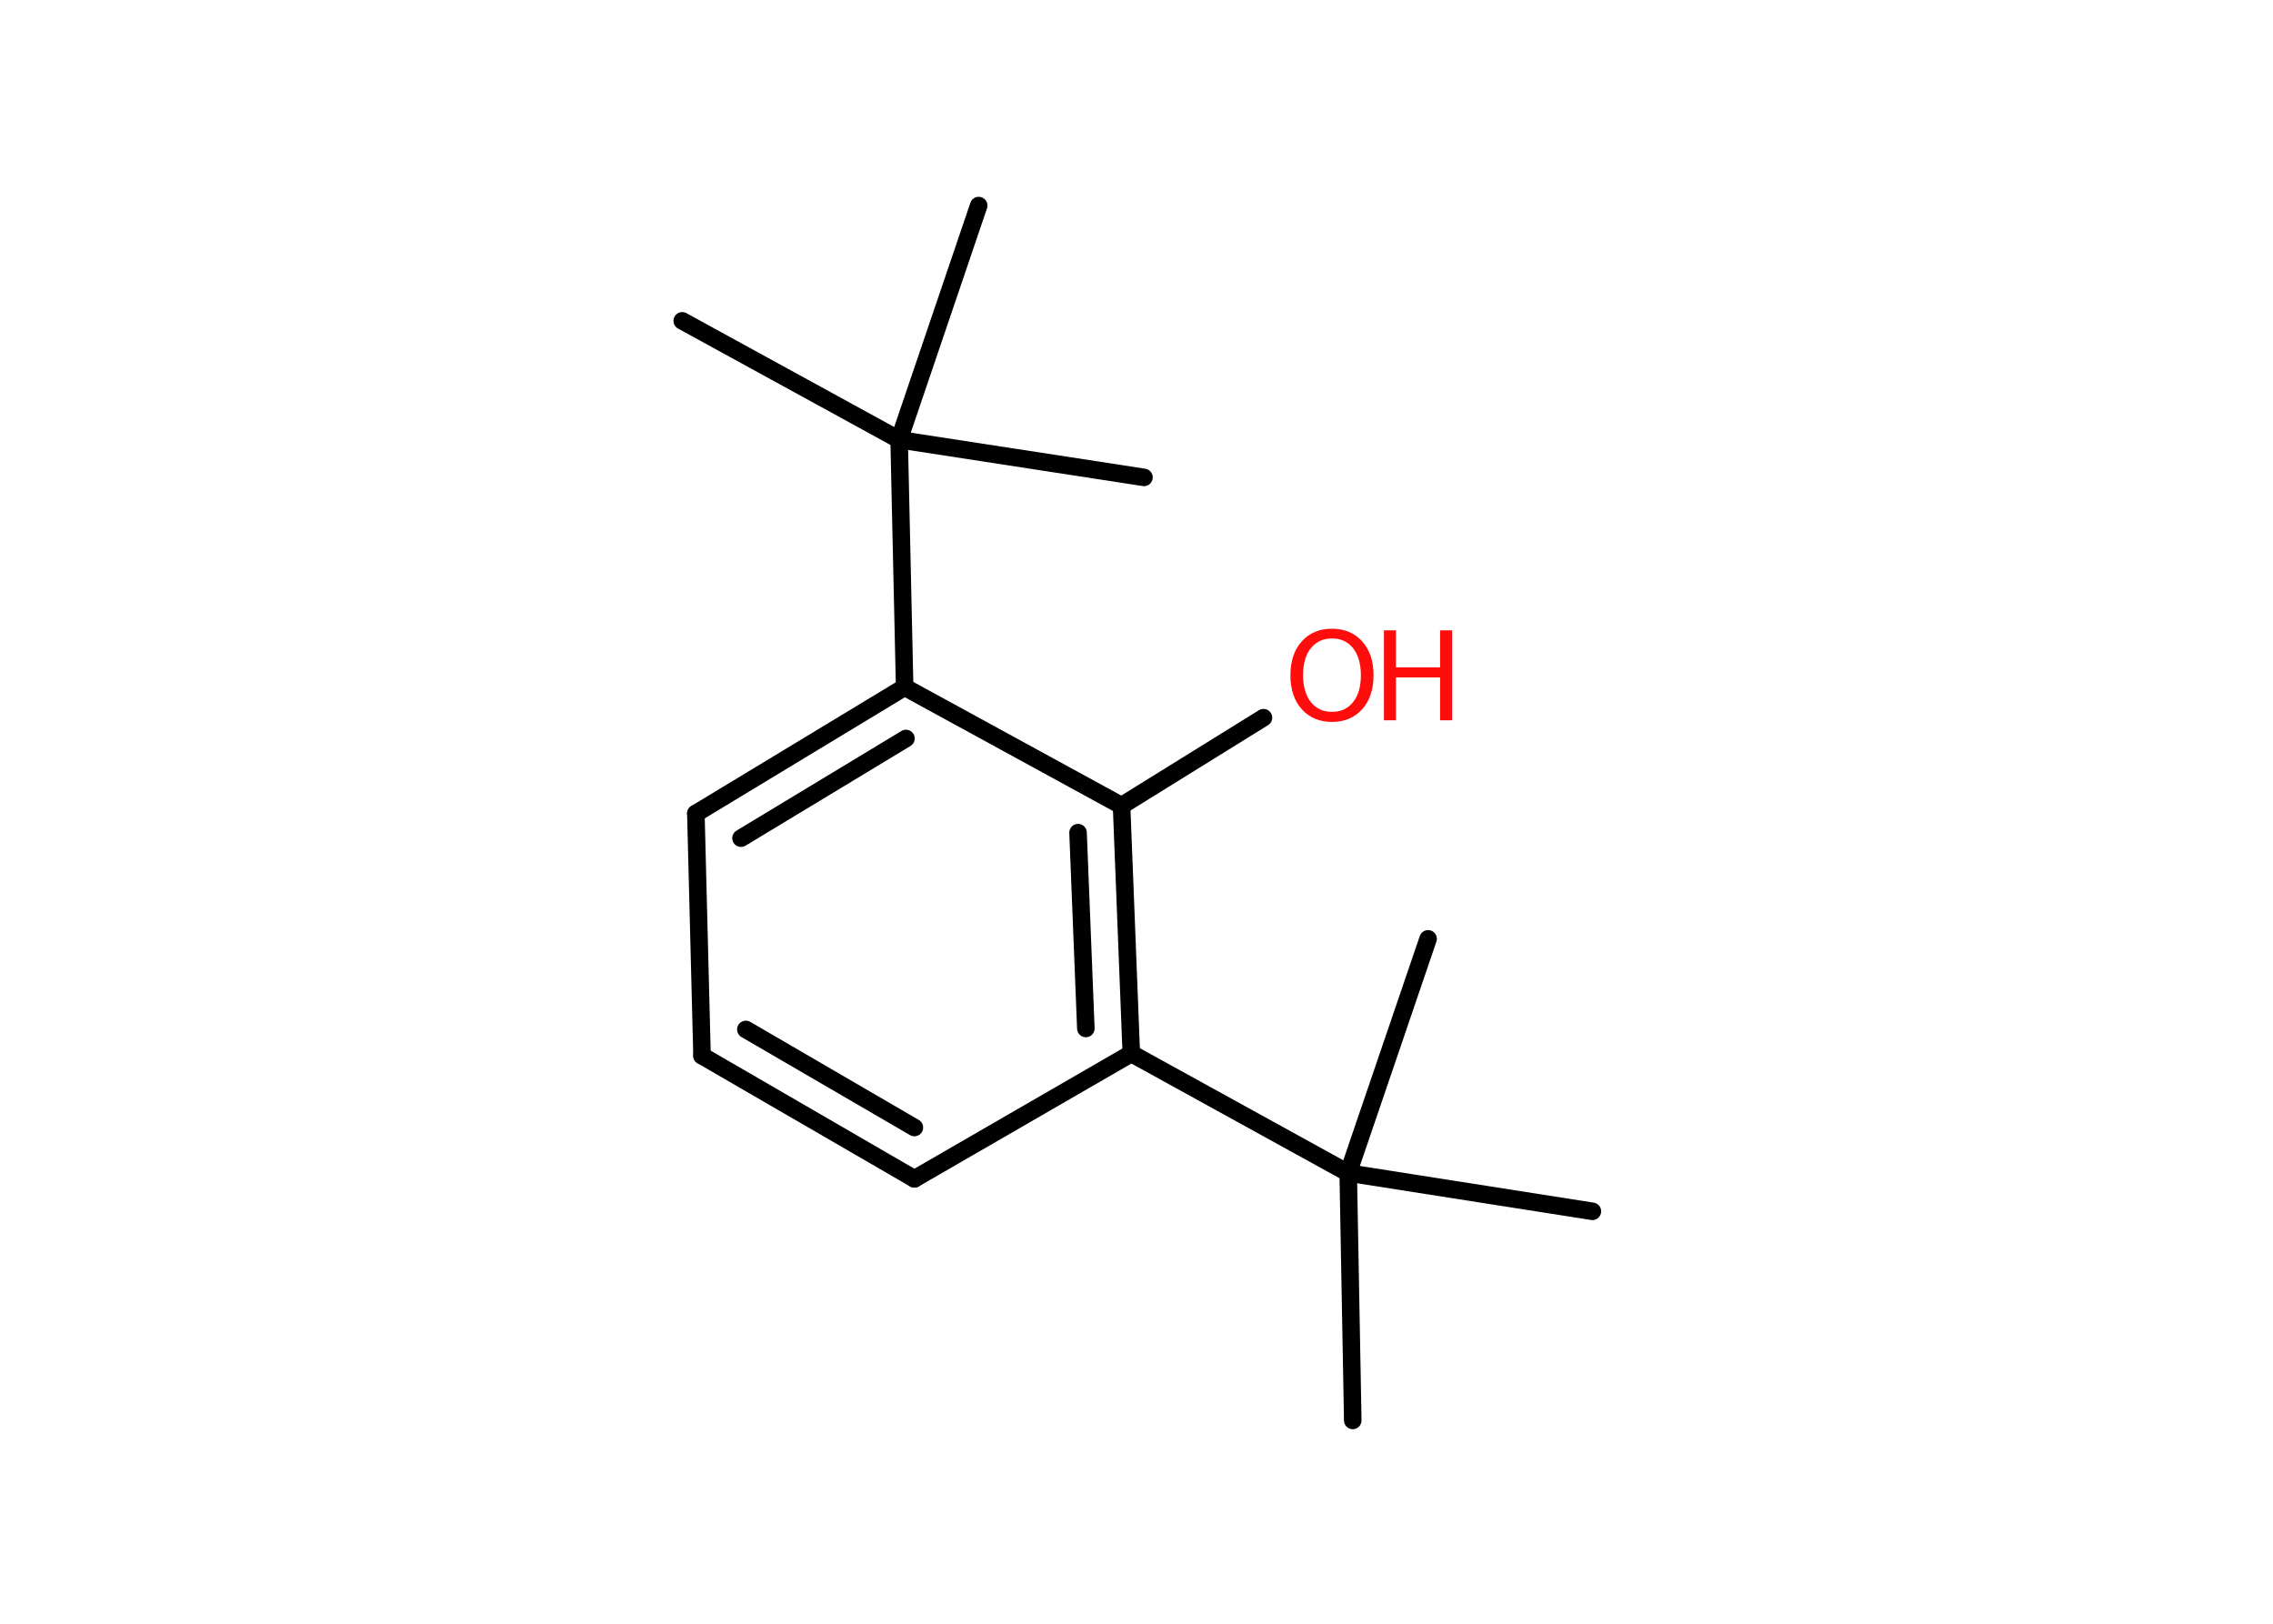 <?xml version='1.0' encoding='UTF-8'?>
<!DOCTYPE svg PUBLIC "-//W3C//DTD SVG 1.1//EN" "http://www.w3.org/Graphics/SVG/1.1/DTD/svg11.dtd">
<svg version='1.2' xmlns='http://www.w3.org/2000/svg' xmlns:xlink='http://www.w3.org/1999/xlink' width='70.0mm' height='50.0mm' viewBox='0 0 70.0 50.0'>
  <desc>Generated by the Chemistry Development Kit (http://github.com/cdk)</desc>
  <g stroke-linecap='round' stroke-linejoin='round' stroke='#000000' stroke-width='.54' fill='#FF0D0D'>
    <rect x='.0' y='.0' width='70.0' height='50.0' fill='#FFFFFF' stroke='none'/>
    <g id='mol1' class='mol'>
      <line id='mol1bnd1' class='bond' x1='21.01' y1='9.88' x2='27.69' y2='13.54'/>
      <line id='mol1bnd2' class='bond' x1='27.69' y1='13.54' x2='35.23' y2='14.7'/>
      <line id='mol1bnd3' class='bond' x1='27.69' y1='13.54' x2='30.14' y2='6.33'/>
      <line id='mol1bnd4' class='bond' x1='27.69' y1='13.54' x2='27.86' y2='21.16'/>
      <g id='mol1bnd5' class='bond'>
        <line x1='27.86' y1='21.16' x2='21.43' y2='25.05'/>
        <line x1='27.9' y1='22.74' x2='22.82' y2='25.81'/>
      </g>
      <line id='mol1bnd6' class='bond' x1='21.43' y1='25.05' x2='21.62' y2='32.51'/>
      <g id='mol1bnd7' class='bond'>
        <line x1='21.62' y1='32.51' x2='28.16' y2='36.3'/>
        <line x1='22.97' y1='31.7' x2='28.16' y2='34.72'/>
      </g>
      <line id='mol1bnd8' class='bond' x1='28.16' y1='36.3' x2='34.84' y2='32.44'/>
      <line id='mol1bnd9' class='bond' x1='34.84' y1='32.44' x2='41.52' y2='36.12'/>
      <line id='mol1bnd10' class='bond' x1='41.52' y1='36.12' x2='41.66' y2='43.74'/>
      <line id='mol1bnd11' class='bond' x1='41.52' y1='36.12' x2='49.04' y2='37.3'/>
      <line id='mol1bnd12' class='bond' x1='41.52' y1='36.12' x2='43.98' y2='28.91'/>
      <g id='mol1bnd13' class='bond'>
        <line x1='34.84' y1='32.44' x2='34.54' y2='24.81'/>
        <line x1='33.44' y1='31.67' x2='33.2' y2='25.64'/>
      </g>
      <line id='mol1bnd14' class='bond' x1='27.86' y1='21.16' x2='34.54' y2='24.81'/>
      <line id='mol1bnd15' class='bond' x1='34.54' y1='24.81' x2='38.91' y2='22.1'/>
      <g id='mol1atm15' class='atom'>
        <path d='M41.02 19.66q-.41 .0 -.65 .3q-.24 .3 -.24 .83q.0 .52 .24 .83q.24 .3 .65 .3q.41 .0 .65 -.3q.24 -.3 .24 -.83q.0 -.52 -.24 -.83q-.24 -.3 -.65 -.3zM41.02 19.36q.58 .0 .93 .39q.35 .39 .35 1.04q.0 .66 -.35 1.05q-.35 .39 -.93 .39q-.58 .0 -.93 -.39q-.35 -.39 -.35 -1.05q.0 -.65 .35 -1.04q.35 -.39 .93 -.39z' stroke='none'/>
        <path d='M42.62 19.41h.37v1.14h1.36v-1.14h.37v2.77h-.37v-1.32h-1.36v1.32h-.37v-2.77z' stroke='none'/>
      </g>
    </g>
  </g>
</svg>
